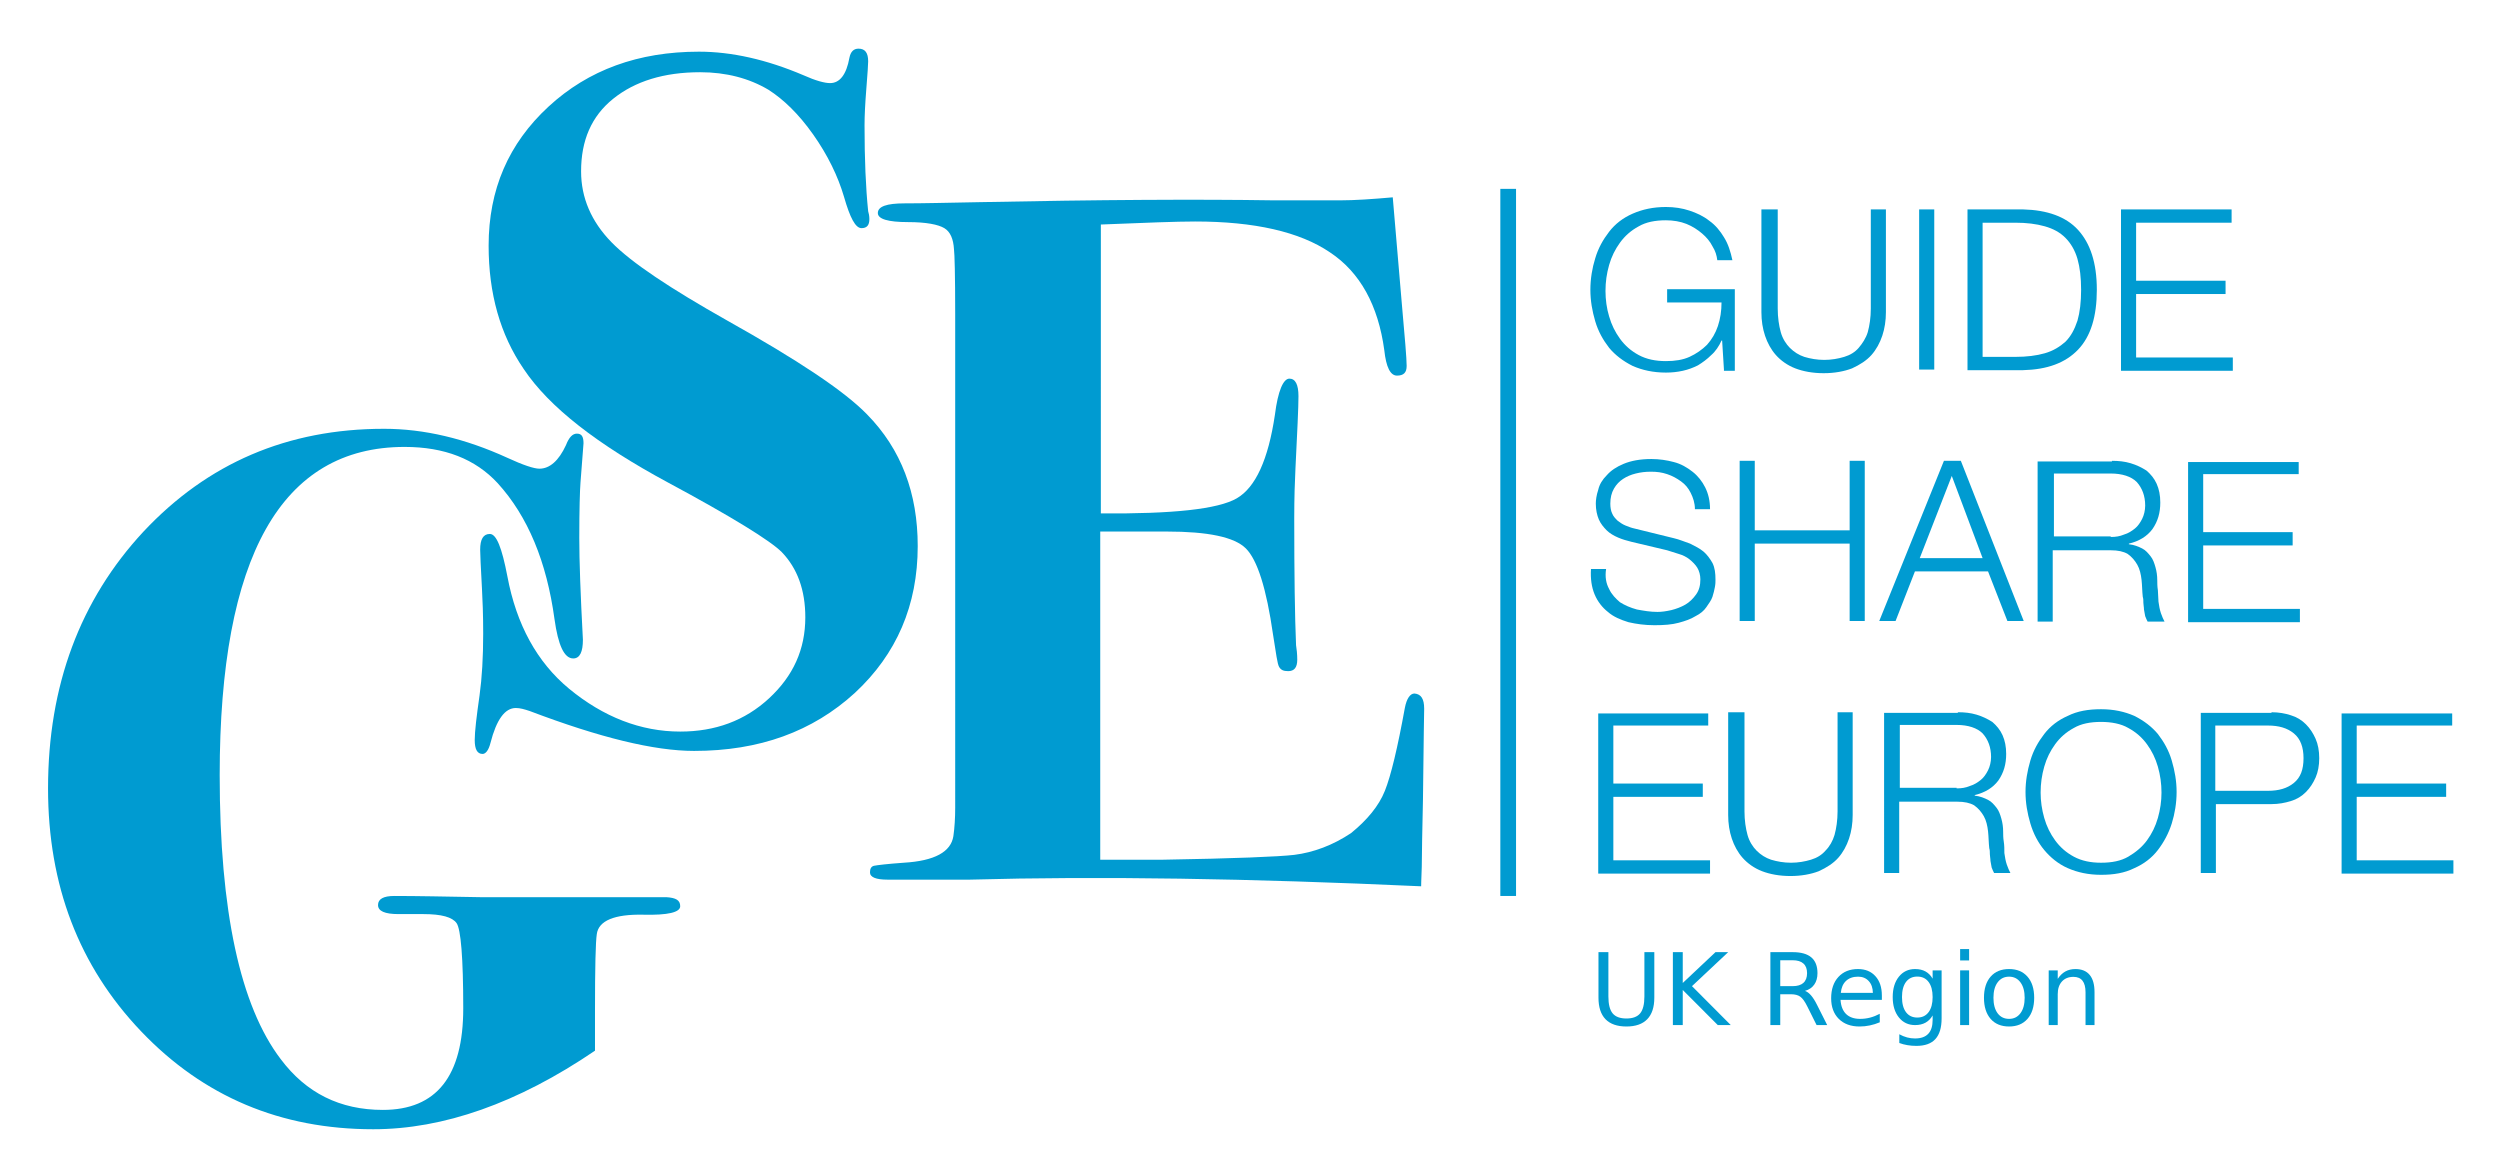 <svg xmlns="http://www.w3.org/2000/svg" role="img" viewBox="-6.95 25.05 413.66 194.66"><title>GSE UK logo</title><style>svg {enable-background:new 0 0 400 245}</style><style id="style2" type="text/css">.st0{fill:#009bd1}</style><g id="g10"><g id="g8"><g id="g6"><path id="path4" fill="#009bd1" d="M105.6 175c0 1-2 1.5-6.1 1.4-4.8-.1-7.4 1-7.7 3.2-.2 1.3-.3 5.5-.3 12.7v6.6c-12.8 8.7-25.1 13-36.7 13-15.3 0-28.1-5.4-38.4-16.2C6.1 184.9 1 171.5 1 155.5c0-17 5.3-31.2 15.8-42.5 10.6-11.3 23.8-17 39.8-17 6.6 0 13.4 1.6 20.4 4.8 2.6 1.2 4.4 1.8 5.3 1.8 1.7 0 3.2-1.3 4.4-3.9.5-1.3 1.1-1.9 1.8-1.9.8 0 1.1.5 1.1 1.6 0 .2-.2 2.4-.5 6.5-.1 1.3-.2 4.4-.2 9.2 0 3.7.2 9.3.6 16.8 0 2-.5 3.1-1.6 3.1-1.5 0-2.5-2.2-3.1-6.5-1.3-9.5-4.4-17-9.4-22.5-3.7-4-8.8-6-15.4-6-20.4 0-30.6 18.1-30.6 54.3 0 22.5 3.4 38.2 10.1 47 4.2 5.6 9.8 8.4 16.9 8.4 8.9 0 13.3-5.6 13.3-16.8 0-8.4-.4-13.1-1.1-14.1-.7-1-2.5-1.5-5.5-1.5H59c-2.3 0-3.4-.5-3.4-1.5s.9-1.5 2.7-1.5c3.8 0 8.5.1 14.2.2H103.3c1.6.1 2.3.5 2.3 1.5z" class="st0"/></g></g></g><g id="g18"><g id="g16"><g id="g14"><path id="path12" fill="#009bd1" d="M144.9 115.4c0 9.8-3.5 17.9-10.4 24.3-7 6.4-15.8 9.6-26.6 9.6-6.6 0-15.6-2.2-27.2-6.6-.9-.3-1.6-.5-2.3-.5-1.8 0-3.2 1.9-4.2 5.8-.3 1.2-.8 1.8-1.3 1.8-.9 0-1.3-.8-1.3-2.3 0-1.4.3-3.9.8-7.4.4-2.9.6-6.3.6-10.2 0-3.1-.1-5.6-.2-7.4-.2-3.7-.3-5.8-.3-6.5 0-1.7.5-2.6 1.6-2.6s2 2.3 2.9 7c1.5 8 4.9 14.2 10.2 18.6 5.7 4.7 11.9 7.1 18.4 7.1 5.8 0 10.7-1.8 14.7-5.5s6-8.1 6-13.4c0-4.5-1.3-8.1-3.9-10.8-1.9-1.9-8.2-5.8-18.8-11.5-11.7-6.3-19.7-12.5-23.9-18.8-3.9-5.7-5.8-12.5-5.8-20.4 0-9.3 3.3-16.9 9.9-23 6.6-6.1 14.9-9.1 24.9-9.1 5.4 0 11.2 1.3 17.3 3.9 2 .9 3.5 1.3 4.4 1.3 1.6 0 2.7-1.4 3.2-4.2.2-1 .7-1.5 1.5-1.5 1.1 0 1.6.7 1.6 2.1 0 .5-.1 2-.3 4.5-.2 2.5-.3 4.5-.3 6.1 0 5.6.2 10.3.6 14.2.1.3.2.8.2 1.3 0 1-.4 1.5-1.3 1.5-1 0-1.9-1.7-2.9-5.2-1-3.4-2.7-6.9-5.1-10.3-2.4-3.4-4.9-5.8-7.4-7.4-3.2-1.9-7-2.9-11.3-2.9-6 0-10.8 1.5-14.4 4.4-3.6 2.9-5.3 6.9-5.3 12 0 4.4 1.7 8.3 5 11.7 3.3 3.4 9.8 7.7 19.2 13 11.6 6.5 19.3 11.6 23.1 15.5 5.7 5.8 8.4 13.1 8.4 21.8z" class="st0"/></g></g></g><g id="g26"><g id="g24"><g id="g22"><path id="path20" fill="#009bd1" d="M228.7 142.3c0 .2-.1 5.2-.2 15-.1 5.2-.2 8.9-.2 11.2-.1 2.3-.1 3.3-.1 3.2-28.4-1.3-53.3-1.7-74.7-1.1h-13.6c-1.9 0-2.9-.4-2.9-1.2 0-.6.2-1 .7-1.1.5-.1 2.1-.3 4.9-.5 5.1-.3 7.8-1.8 8.2-4.4.2-1.4.3-3 .3-4.7V77c0-6.5-.1-10-.2-10.7-.1-1.7-.6-2.9-1.6-3.5-1-.6-3-1-6-1-3.3 0-5-.5-5-1.5 0-1.1 1.5-1.6 4.4-1.6 3 0 7.1-.1 12.4-.2 19.8-.4 36-.5 48.7-.3h11c2.4 0 5.3-.2 8.7-.5l1.5 17.6c.5 5.6.8 9.1.8 10.3 0 1.1-.5 1.6-1.6 1.6s-1.8-1.4-2.1-4.2c-1-7.4-4-12.9-9-16.2-5-3.4-12.5-5.1-22.3-5.1-3 0-8.2.2-15.6.5V110c11.9.1 19.4-.7 22.5-2.5 3.1-1.8 5.2-6.4 6.3-13.8.5-4 1.4-6 2.4-6s1.5 1 1.5 2.9-.2 5.9-.5 12c-.1 2-.2 4.8-.2 8.2 0 9.3.1 16.3.3 21 .1.6.2 1.5.2 2.4 0 1.3-.5 1.9-1.5 1.9-.8 0-1.2-.2-1.5-.7-.3-.5-.5-2.2-1-5.3-1.1-7.7-2.6-12.4-4.5-14.3-1.9-1.9-6.3-2.8-13.1-2.8h-11v54.3h10.4c11.9-.2 19.1-.5 21.7-.8 3.2-.4 6.4-1.6 9.4-3.6 2.7-2.2 4.6-4.5 5.6-7s2.1-7.1 3.3-13.7c.3-1.6.9-2.4 1.6-2.4 1.1.1 1.6.9 1.6 2.5z" class="st0"/></g></g></g><g id="g124"><g id="g32"><g id="g30"><path id="path28" fill="#009bd1" d="M278.3 86.2l-.3-4.8h-.1c-.4.9-1 1.8-1.7 2.4-.7.7-1.4 1.2-2.2 1.7-.8.4-1.6.7-2.5.9-.9.2-1.8.3-2.8.3-2.1 0-3.9-.4-5.5-1.1-1.6-.8-2.9-1.8-3.9-3-1-1.3-1.8-2.7-2.3-4.4-.5-1.7-.8-3.4-.8-5.2 0-1.8.3-3.6.8-5.2.5-1.7 1.3-3.1 2.3-4.4 1-1.3 2.3-2.3 3.9-3 1.6-.7 3.4-1.1 5.5-1.1 1.4 0 2.7.2 3.9.6 1.2.4 2.3.9 3.3 1.7 1 .7 1.8 1.7 2.4 2.7.7 1.1 1.1 2.4 1.4 3.8h-2.5c-.1-.8-.3-1.5-.8-2.3-.4-.8-1-1.5-1.7-2.1-.7-.6-1.6-1.2-2.6-1.6-1-.4-2.2-.6-3.4-.6-1.8 0-3.3.3-4.5 1-1.3.7-2.3 1.6-3.1 2.7-.8 1.1-1.4 2.3-1.8 3.7-.4 1.4-.6 2.8-.6 4.3 0 1.4.2 2.9.6 4.2.4 1.4 1 2.6 1.8 3.7s1.8 2 3.1 2.7c1.3.7 2.8 1 4.5 1 1.5 0 2.8-.2 3.9-.7 1.1-.5 2.1-1.2 2.9-2 .8-.9 1.4-1.9 1.8-3.1.4-1.2.6-2.5.6-3.9h-9v-2.2h11.2v13.5h-1.8z" class="st0"/></g></g><g id="g38"><g id="g36"><path id="path34" fill="#009bd1" d="M287.2 59.7v16.4c0 1.5.2 2.8.5 3.9s.9 2 1.5 2.6c.7.7 1.5 1.2 2.4 1.5 1 .3 2.1.5 3.3.5 1.2 0 2.3-.2 3.3-.5s1.8-.8 2.4-1.5c.6-.7 1.2-1.6 1.5-2.6.3-1.1.5-2.4.5-3.9V59.7h2.5v17c0 1.4-.2 2.7-.6 3.9-.4 1.2-1 2.3-1.8 3.2-.8.9-1.9 1.6-3.2 2.2-1.3.5-2.9.8-4.7.8-1.8 0-3.4-.3-4.7-.8-1.3-.5-2.4-1.3-3.2-2.2-.8-.9-1.4-2-1.8-3.2-.4-1.2-.6-2.5-.6-3.9v-17z" class="st0"/></g></g><g id="g44"><g id="g42"><path id="path40" fill="#009bd1" d="M313.1 59.7v26.5h-2.5V59.7z" class="st0"/></g></g><g id="g50"><g id="g48"><path id="path46" fill="#009bd1" d="M327.8 59.7c4 .1 7.1 1.2 9.1 3.4s3.1 5.4 3.1 9.9c0 4.4-1 7.7-3.1 9.9s-5.1 3.3-9.1 3.4h-9.2V59.7zm-1.3 24.4c1.9 0 3.5-.2 4.9-.6 1.4-.4 2.5-1.1 3.4-1.9.9-.9 1.5-2 2-3.5.4-1.4.6-3.1.6-5.1 0-2-.2-3.7-.6-5.1-.4-1.4-1.1-2.6-2-3.5-.9-.9-2-1.5-3.4-1.9-1.4-.4-3-.6-4.9-.6h-5.4v22.2z" class="st0"/></g></g><g id="g56"><g id="g54"><path id="path52" fill="#009bd1" d="M362.3 59.7v2.2h-15.8v9.6h14.8v2.2h-14.8v10.5h16v2.2H344V59.7z" class="st0"/></g></g><g id="g62"><g id="g60"><path id="path58" fill="#009bd1" d="M259.3 122.5c.4.9 1.1 1.6 1.8 2.2.8.5 1.7.9 2.8 1.2 1.1.2 2.2.4 3.4.4.7 0 1.4-.1 2.3-.3.8-.2 1.6-.5 2.3-.9.7-.4 1.3-1 1.8-1.7s.7-1.5.7-2.5c0-.7-.2-1.4-.5-1.9s-.8-1-1.3-1.4c-.5-.4-1.1-.7-1.8-.9-.6-.2-1.3-.4-1.9-.6l-5.9-1.4c-.8-.2-1.5-.4-2.2-.7-.7-.3-1.4-.7-1.9-1.2s-1-1.1-1.3-1.8c-.3-.7-.5-1.6-.5-2.6 0-.6.1-1.4.4-2.3.2-.9.7-1.7 1.4-2.4.7-.8 1.6-1.4 2.8-1.9 1.2-.5 2.7-.8 4.6-.8 1.3 0 2.6.2 3.7.5 1.2.3 2.2.9 3.1 1.6.9.7 1.6 1.6 2.1 2.6s.8 2.2.8 3.6h-2.5c0-1-.3-1.9-.7-2.7-.4-.8-.9-1.4-1.6-1.9-.7-.5-1.4-.9-2.3-1.2-.9-.3-1.7-.4-2.7-.4-.9 0-1.7.1-2.5.3-.8.2-1.5.5-2.1.9-.6.4-1.1.9-1.5 1.6-.4.7-.6 1.5-.6 2.5 0 .6.1 1.2.3 1.6.2.5.5.8.9 1.2.4.3.8.6 1.3.8.5.2 1 .4 1.5.5l6.5 1.6c.9.2 1.8.6 2.7.9.8.4 1.6.8 2.2 1.3.6.5 1.1 1.2 1.5 1.9.4.8.5 1.7.5 2.8 0 .3 0 .7-.1 1.2s-.2 1-.4 1.6c-.2.6-.6 1.1-1 1.7-.4.6-1 1.1-1.8 1.5-.8.5-1.7.8-2.8 1.1-1.1.3-2.4.4-4 .4s-3-.2-4.3-.5c-1.3-.4-2.5-.9-3.4-1.7-.9-.7-1.7-1.7-2.2-2.9-.5-1.2-.7-2.6-.6-4.2h2.5c-.2 1.3 0 2.4.5 3.3z" class="st0"/></g></g><g id="g68"><g id="g66"><path id="path64" fill="#009bd1" d="M283.4 101.3v11.5h15.7v-11.5h2.5v26.5h-2.5V115h-15.7v12.8h-2.5v-26.5z" class="st0"/></g></g><g id="g74"><g id="g72"><path id="path70" fill="#009bd1" d="M317.5 101.3l10.4 26.5h-2.7l-3.2-8.2h-12.1l-3.2 8.2H304l10.7-26.5zm3.6 16.1l-5.1-13.6-5.3 13.6z" class="st0"/></g></g><g id="g80"><g id="g78"><path id="path76" fill="#009bd1" d="M342.5 101.3c1.1 0 2.1.1 3.1.4 1 .3 1.8.7 2.6 1.2.7.6 1.3 1.3 1.7 2.2.4.9.6 1.9.6 3.1 0 1.7-.4 3.1-1.3 4.4-.9 1.2-2.2 2-3.9 2.4v.1c.9.1 1.6.4 2.2.7.6.3 1 .8 1.4 1.3.4.5.6 1.1.8 1.8.2.7.3 1.4.3 2.2 0 .4 0 1 .1 1.6 0 .6.1 1.3.1 1.9.1.7.2 1.3.4 1.9.2.6.4 1 .6 1.4h-2.8c-.1-.2-.3-.6-.4-.9-.1-.4-.1-.7-.2-1.1 0-.4-.1-.8-.1-1.1 0-.4 0-.7-.1-1-.1-.9-.1-1.9-.2-2.8-.1-.9-.3-1.8-.7-2.5-.4-.7-.9-1.3-1.6-1.8-.7-.4-1.6-.6-2.8-.6h-9.6v11.8h-2.5v-26.5h12.3zm-.2 12.6c.8 0 1.5-.1 2.2-.4.7-.2 1.3-.6 1.8-1s.9-1 1.2-1.6c.3-.6.5-1.4.5-2.2 0-1.6-.5-2.9-1.4-3.9-.9-.9-2.4-1.4-4.3-1.4h-9.4v10.4h9.4z" class="st0"/></g></g><g id="g86"><g id="g84"><path id="path82" fill="#009bd1" d="M373.4 101.3v2.2h-15.8v9.6h14.8v2.2h-14.8v10.5h16v2.2h-18.5v-26.5h18.3z" class="st0"/></g></g><g id="g92"><g id="g90"><path id="path88" fill="#009bd1" d="M275.7 142.9v2.2H260v9.6h14.8v2.2H260v10.5h16v2.2h-18.5v-26.5h18.2z" class="st0"/></g></g><g id="g98"><g id="g96"><path id="path94" fill="#009bd1" d="M281.7 142.9v16.4c0 1.5.2 2.8.5 3.9s.9 2 1.5 2.6c.7.7 1.5 1.2 2.4 1.5 1 .3 2.1.5 3.3.5 1.2 0 2.3-.2 3.3-.5s1.8-.8 2.4-1.5c.7-.7 1.2-1.6 1.5-2.6.3-1.1.5-2.4.5-3.9v-16.4h2.5v17c0 1.4-.2 2.7-.6 3.9-.4 1.2-1 2.3-1.8 3.2-.8.9-1.9 1.6-3.2 2.2-1.3.5-2.9.8-4.7.8-1.8 0-3.4-.3-4.7-.8-1.3-.5-2.4-1.3-3.2-2.2-.8-.9-1.4-2-1.8-3.2-.4-1.2-.6-2.5-.6-3.9v-17z" class="st0"/></g></g><g id="g104"><g id="g102"><path id="path100" fill="#009bd1" d="M317 142.9c1.1 0 2.1.1 3.1.4 1 .3 1.8.7 2.6 1.2.7.6 1.3 1.3 1.7 2.2.4.9.6 1.9.6 3.1 0 1.7-.4 3.1-1.3 4.4-.9 1.2-2.2 2-3.9 2.4v.1c.9.1 1.6.4 2.2.7.6.3 1 .8 1.4 1.3.4.5.6 1.1.8 1.8.2.7.3 1.4.3 2.2 0 .4 0 1 .1 1.6.1.6.1 1.3.1 1.9.1.7.2 1.3.4 1.9.2.6.4 1 .6 1.4H323c-.1-.2-.3-.6-.4-.9-.1-.4-.1-.7-.2-1.1 0-.4-.1-.8-.1-1.1 0-.4 0-.7-.1-1-.1-.9-.1-1.9-.2-2.8-.1-.9-.3-1.8-.7-2.5-.4-.7-.9-1.3-1.6-1.8-.7-.4-1.6-.6-2.8-.6h-9.6v11.8h-2.5V143H317zm-.2 12.6c.8 0 1.5-.1 2.2-.4.7-.2 1.3-.6 1.8-1s.9-1 1.2-1.6c.3-.6.5-1.4.5-2.2 0-1.6-.5-2.9-1.4-3.9-.9-.9-2.4-1.4-4.3-1.4h-9.4v10.4h9.4z" class="st0"/></g></g><g id="g110"><g id="g108"><path id="path106" fill="#009bd1" d="M329 150.9c.5-1.7 1.3-3.1 2.3-4.4 1-1.3 2.3-2.3 3.9-3 1.6-.8 3.4-1.1 5.5-1.1s3.9.4 5.5 1.1c1.6.8 2.9 1.8 3.9 3 1 1.3 1.8 2.7 2.3 4.4.5 1.7.8 3.4.8 5.2 0 1.8-.3 3.6-.8 5.2s-1.3 3.1-2.3 4.4c-1 1.3-2.3 2.3-3.9 3-1.6.8-3.4 1.1-5.5 1.1s-3.9-.4-5.5-1.1c-1.6-.7-2.9-1.8-3.9-3s-1.8-2.7-2.3-4.4c-.5-1.7-.8-3.4-.8-5.2 0-1.8.3-3.5.8-5.2zm2.3 9.5c.4 1.4 1 2.6 1.8 3.7s1.8 2 3.1 2.7c1.3.7 2.8 1 4.5 1 1.8 0 3.3-.3 4.5-1 1.2-.7 2.3-1.6 3.1-2.7.8-1.1 1.4-2.3 1.8-3.7.4-1.4.6-2.8.6-4.2 0-1.5-.2-2.9-.6-4.3-.4-1.4-1-2.6-1.8-3.7s-1.8-2-3.1-2.7c-1.2-.7-2.8-1-4.5-1-1.8 0-3.3.3-4.5 1-1.3.7-2.3 1.6-3.1 2.7-.8 1.1-1.4 2.3-1.8 3.7-.4 1.4-.6 2.8-.6 4.3 0 1.4.2 2.8.6 4.2z" class="st0"/></g></g><g id="g116"><g id="g114"><path id="path112" fill="#009bd1" d="M368.9 142.9c1.2 0 2.3.2 3.2.5 1 .3 1.8.8 2.5 1.5s1.2 1.5 1.6 2.4c.4.9.6 2 .6 3.2 0 1.2-.2 2.3-.6 3.2-.4.9-.9 1.7-1.6 2.4-.7.7-1.5 1.2-2.5 1.5-1 .3-2 .5-3.2.5h-9.2v11.4h-2.5V143h11.7zm-.6 13c1.8 0 3.2-.4 4.3-1.3 1.1-.9 1.6-2.2 1.6-4.1 0-1.8-.5-3.2-1.6-4.1-1.1-.9-2.5-1.3-4.3-1.3h-8.7v10.8z" class="st0"/></g></g><g id="g122"><g id="g120"><path id="path118" fill="#009bd1" d="M398.8 142.9v2.2H383v9.6h14.8v2.2H383v10.5h16v2.2h-18.5v-26.5h18.3z" class="st0"/></g></g></g><g id="g130"><g id="g128"><path id="rect126" fill="#009bd1" d="M241.3 56.3h2.6v117h-2.6z"/></g></g><g id="text132" fill="#009bd1" transform="translate(256.101 194.664)"><path id="path142" d="M1.439-12.068h1.641v7.332q0 1.94.703 2.797.703.849 2.28.849 1.568 0 2.271-.849.703-.857.703-2.797v-7.332h1.641v7.534q0 2.36-1.172 3.565Q8.342.234 6.063.234q-2.288 0-3.46-1.204-1.164-1.204-1.164-3.565z"/><path id="path144" d="M13.75-12.068h1.633v5.101l5.416-5.101h2.102l-5.99 5.626L23.329 0h-2.15L15.383-5.812V0h-1.633z"/><path id="path146" d="M35.607-5.658q.525.178 1.018.76.501.582 1.002 1.601L39.285 0h-1.754l-1.544-3.096q-.598-1.212-1.164-1.609-.558-.396-1.528-.396h-1.778V0h-1.633v-12.068h3.686q2.069 0 3.088.865t1.018 2.611q0 1.14-.533 1.891-.525.752-1.536 1.043zm-4.09-5.068v4.284h2.053q1.18 0 1.778-.542.606-.55.606-1.609 0-1.059-.606-1.592-.598-.542-1.778-.542z"/><path id="path148" d="M48.33-4.899v.728h-6.839q.097 1.536.921 2.344.833.8 2.312.8.857 0 1.657-.21.808-.21 1.601-.63v1.407q-.8.34-1.641.517-.841.178-1.706.178-2.166 0-3.435-1.261-1.261-1.261-1.261-3.411 0-2.223 1.196-3.524 1.204-1.31 3.241-1.31 1.827 0 2.886 1.18 1.067 1.172 1.067 3.193zm-1.487-.436q-.016-1.221-.687-1.948-.663-.728-1.762-.728-1.245 0-1.997.703-.744.703-.857 1.98z"/><path id="path150" d="M56.729-4.632q0-1.617-.671-2.506-.663-.889-1.867-.889-1.196 0-1.867.889-.663.889-.663 2.506 0 1.609.663 2.498.671.889 1.867.889 1.204 0 1.867-.889.671-.889.671-2.498zm1.487 3.508q0 2.312-1.027 3.435-1.027 1.132-3.144 1.132-.784 0-1.479-.121-.695-.113-1.35-.356V1.52q.655.356 1.293.525.639.17 1.301.17 1.463 0 2.191-.768.728-.76.728-2.304v-.736q-.461.8-1.18 1.196Q54.829 0 53.827 0q-1.665 0-2.684-1.269-1.018-1.269-1.018-3.363 0-2.102 1.018-3.371 1.018-1.269 2.684-1.269 1.002 0 1.722.396.719.396 1.18 1.196v-1.374h1.487z"/><path id="path152" d="M61.28-9.053h1.487V0h-1.487zm0-3.524h1.487v1.883h-1.487z"/><path id="path154" d="M69.379-8.011q-1.196 0-1.891.938-.695.93-.695 2.554 0 1.625.687 2.562.695.93 1.9.93 1.188 0 1.883-.938.695-.938.695-2.554 0-1.609-.695-2.546-.695-.946-1.883-.946zm0-1.261q1.94 0 3.047 1.261 1.107 1.261 1.107 3.492 0 2.223-1.107 3.492-1.107 1.261-3.047 1.261-1.948 0-3.055-1.261-1.099-1.269-1.099-3.492 0-2.231 1.099-3.492 1.107-1.261 3.055-1.261z"/><path id="path156" d="M83.517-5.464V0h-1.487v-5.416q0-1.285-.501-1.924-.501-.639-1.504-.639-1.204 0-1.9.768-.695.768-.695 2.094V0H75.935v-9.053h1.495v1.407q.533-.816 1.253-1.221.728-.404 1.673-.404 1.56 0 2.36.97.8.962.8 2.837z"/></g></svg>